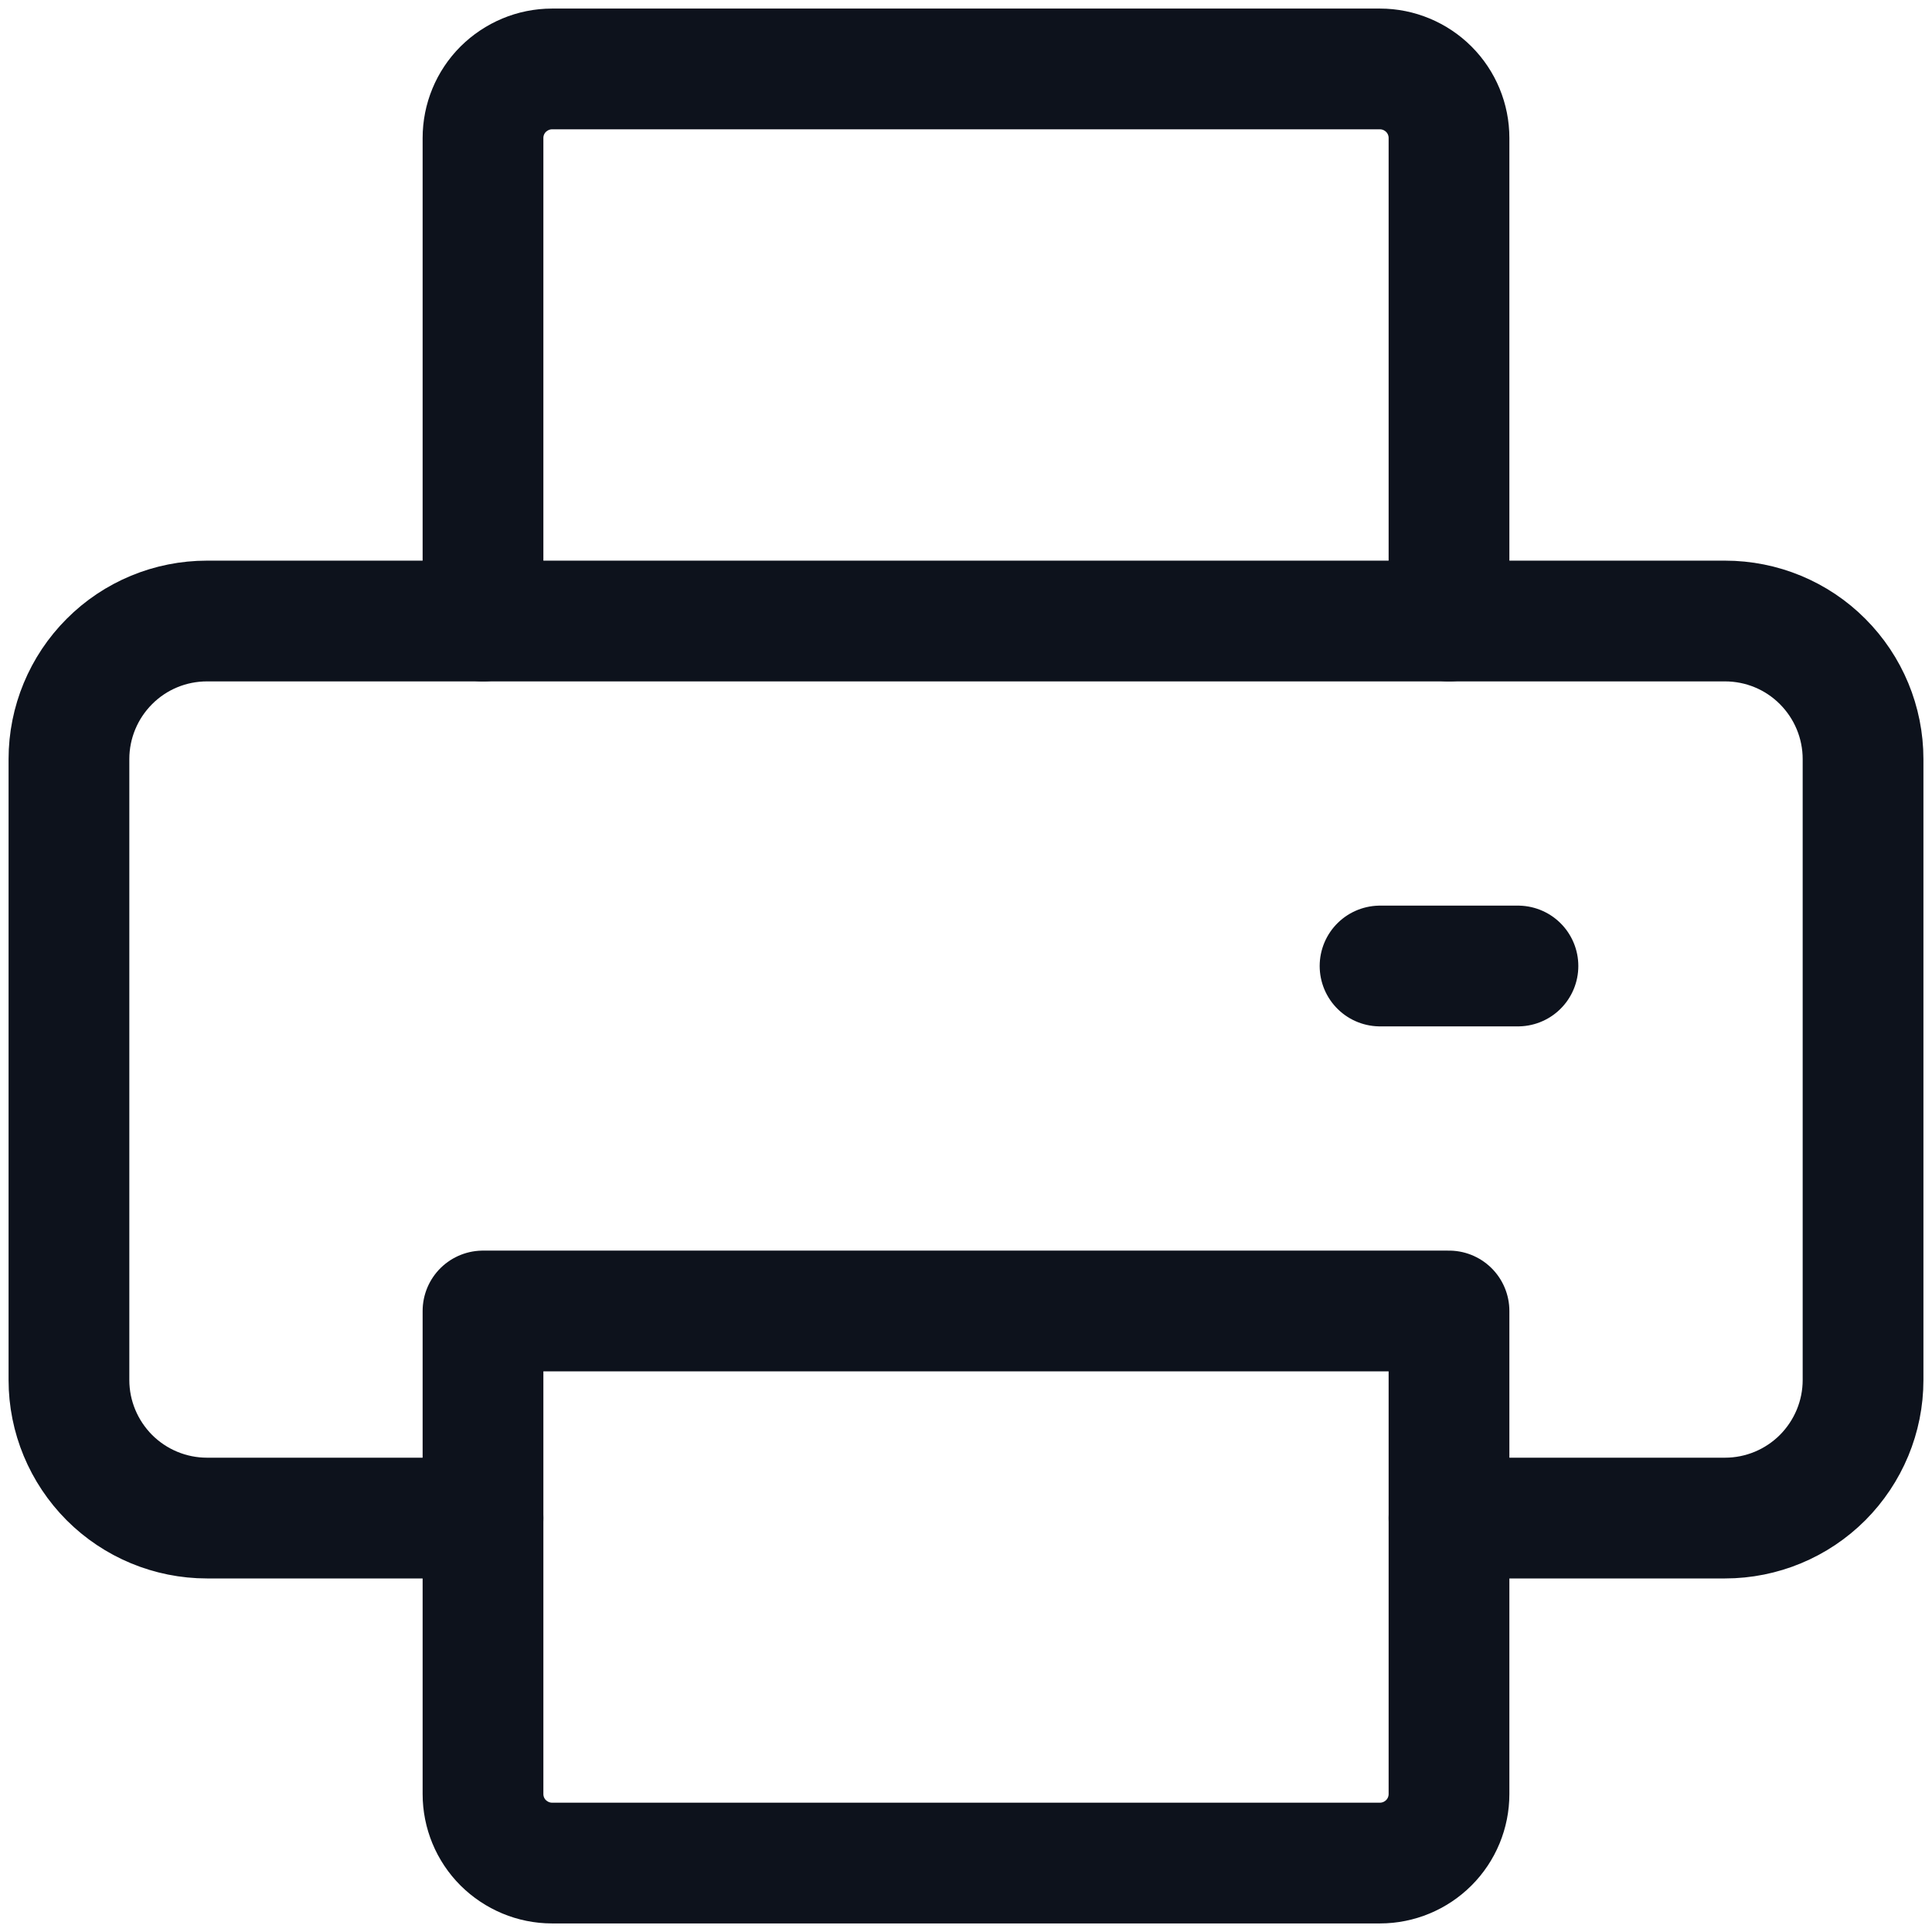 <svg width="16" height="16" viewBox="0 0 16 16" fill="none" xmlns="http://www.w3.org/2000/svg">
<path d="M12 12.572H14.286C14.589 12.572 14.88 12.451 15.094 12.237C15.308 12.022 15.429 11.732 15.429 11.429V6.286C15.429 5.983 15.308 5.692 15.094 5.478C14.88 5.263 14.589 5.143 14.286 5.143H1.714C1.411 5.143 1.12 5.263 0.906 5.478C0.692 5.692 0.571 5.983 0.571 6.286V11.429C0.571 11.732 0.692 12.022 0.906 12.237C1.12 12.451 1.411 12.572 1.714 12.572H4" stroke="#0D121C" stroke-linecap="round" stroke-linejoin="round"/>
<path d="M12 5.143V1.143C12 0.991 11.94 0.846 11.833 0.739C11.726 0.632 11.58 0.571 11.429 0.571H4.571C4.42 0.571 4.275 0.632 4.167 0.739C4.06 0.846 4 0.991 4 1.143V5.143M12.571 8H11.429M4 10.857V14.857C4 15.009 4.06 15.154 4.167 15.261C4.275 15.368 4.42 15.429 4.571 15.429H11.429C11.58 15.429 11.726 15.368 11.833 15.261C11.94 15.154 12 15.009 12 14.857V10.857H4Z" stroke="#0D121C" stroke-linecap="round" stroke-linejoin="round"/>
</svg>
